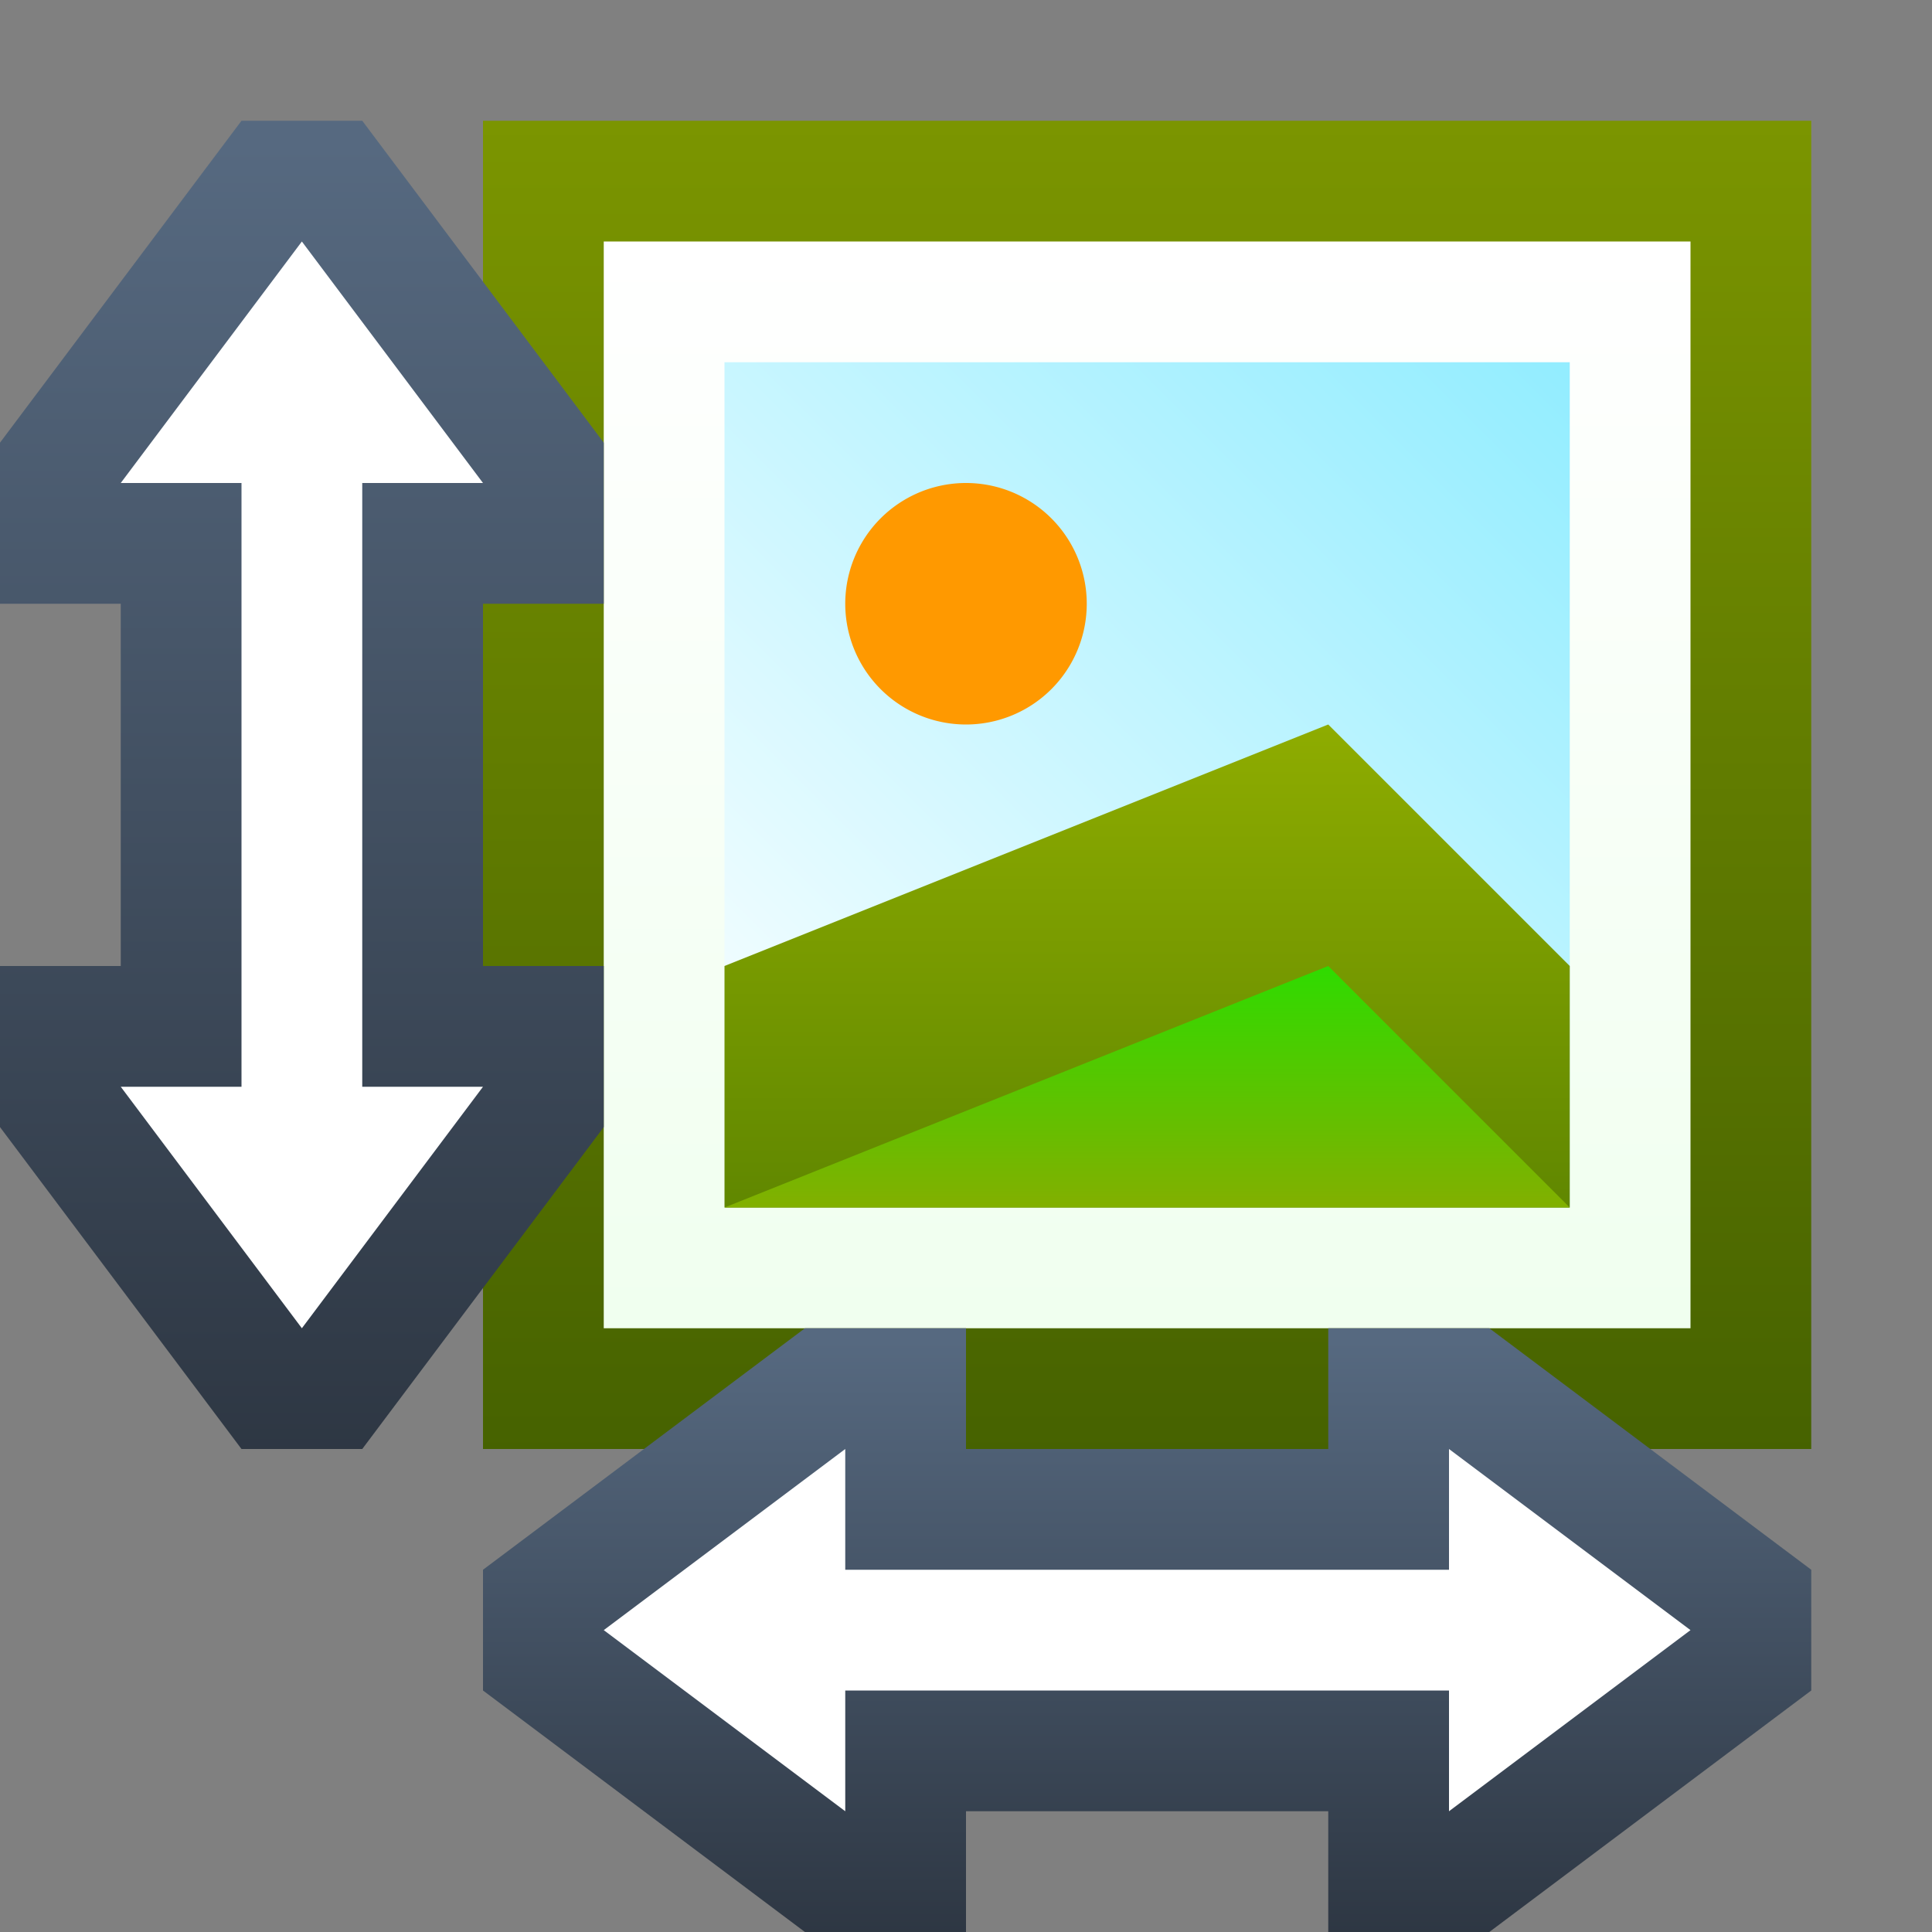 <svg ti:v="1" width="16" height="16" viewBox="0 0 16 16" xmlns="http://www.w3.org/2000/svg" xmlns:ti="urn:schemas-jetbrains-com:tisvg"><rect x="0" y="0" width="16" height="16" fill="#808080" stroke="none"/><rect id="frame" width="16" height="16" fill="none"/><linearGradient id="a" x1=".5" y1=".003" x2=".5" y2="1.003"><stop offset="0" stop-color="#7B9500"/><stop offset="1" stop-color="#466200"/></linearGradient><path fill-rule="evenodd" d="M4 12h11V1H4v11z" fill="url(#a)"/><linearGradient id="b" x1=".5" y1="0" x2=".5" y2="1"><stop offset="0" stop-color="#FFF"/><stop offset="1" stop-color="#F0FFEF"/></linearGradient><path fill-rule="evenodd" d="M14 11H5V2h9v9z" fill="url(#b)"/><linearGradient id="c" x1=".991" y1=".009" x2="-.009" y2="1.009"><stop offset="0" stop-color="#93EDFF"/><stop offset="1" stop-color="#FFF"/></linearGradient><path fill-rule="evenodd" d="M13 3H6v7h7V3z" fill="url(#c)"/><path fill-rule="evenodd" d="M9 5a1 1 0 1 1-2 0 1 1 0 0 1 2 0z" fill="#F90"/><linearGradient id="d" x1=".5" y1=".003" x2=".5" y2="1.003"><stop offset="0" stop-color="#8EAC00"/><stop offset="1" stop-color="#608700"/></linearGradient><path fill-rule="evenodd" d="M6 8v2h7V8l-2-2-5 2z" fill="url(#d)"/><linearGradient id="e" x1=".5" y1="0" x2=".5" y2="1.012"><stop offset="0" stop-color="#2FDB00"/><stop offset="1" stop-color="#83AF00"/></linearGradient><path fill-rule="evenodd" d="M6 10h7l-2-2-5 2z" fill="url(#e)"/><linearGradient id="f" x1=".5" y1=".019" x2=".5" y2="1.02"><stop offset="0" stop-color="#566980"/><stop offset="1" stop-color="#2D3642"/></linearGradient><path fill-rule="evenodd" d="M11 11v1H8v-1H6.666L4 13v1l2.666 2H8v-1h3v1h1.334L15 14v-1l-2.666-2H11z" fill="url(#f)"/><path fill-rule="evenodd" d="M14 13.5L12 12v1H7v-1l-2 1.5L7 15v-1h5v1l2-1.5z" fill="#FFF"/><linearGradient id="g" x1=".5" y1=".019" x2=".5" y2="1.02"><stop offset="0" stop-color="#566980"/><stop offset="1" stop-color="#2D3642"/></linearGradient><path fill-rule="evenodd" d="M2 1L0 3.666V5h1v3H0v1.334L2 12h1l2-2.666V8H4V5h1V3.666L3 1H2z" fill="url(#g)"/><path fill-rule="evenodd" d="M3 4h1L2.5 2 1 4h1v5H1l1.5 2L4 9H3V4z" fill="#FFF"/></svg>